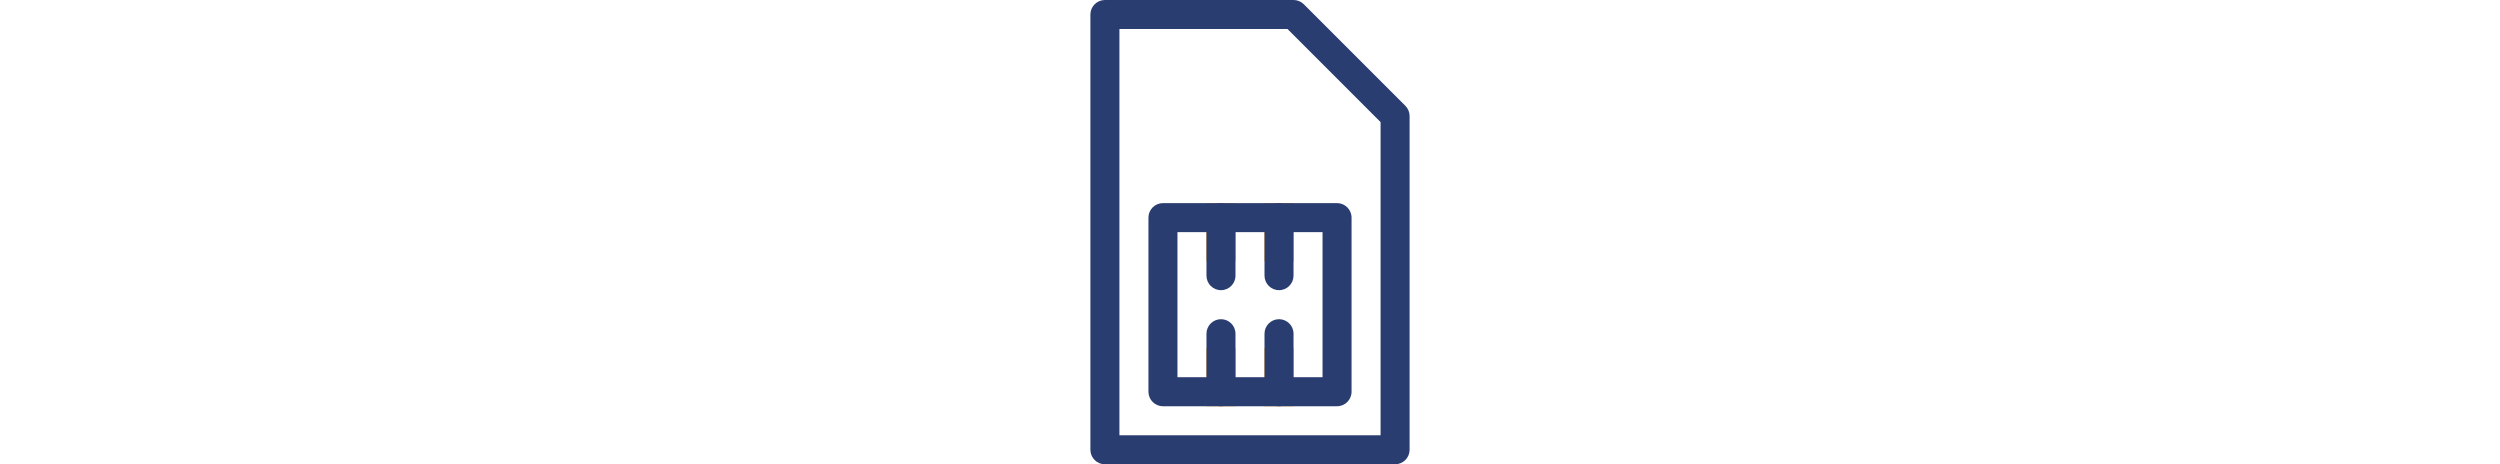 <?xml version="1.0" encoding="utf-8"?>
<!-- Generator: Adobe Illustrator 16.0.0, SVG Export Plug-In . SVG Version: 6.00 Build 0)  -->
<!DOCTYPE svg PUBLIC "-//W3C//DTD SVG 1.1//EN" "http://www.w3.org/Graphics/SVG/1.1/DTD/svg11.dtd">
<svg version="1.1" id="Capa_1" xmlns="http://www.w3.org/2000/svg" xmlns:xlink="http://www.w3.org/1999/xlink" x="0px" y="0px"
	 width="595.281px" height="110.55px" viewBox="0 0 595.281 110.55" enable-background="new 0 0 595.281 110.55"
	 xml:space="preserve">
<g>
	<rect x="287.276" y="48.366" fill="#FFA000" width="6.909" height="13.818"/>
	<rect x="301.094" y="48.366" fill="#FFA000" width="6.91" height="13.818"/>
	<rect x="287.276" y="82.913" fill="#FFA000" width="6.909" height="13.818"/>
	<rect x="301.094" y="82.913" fill="#FFA000" width="6.91" height="13.818"/>
</g>
<path fill="#2A3D71" d="M332.187,110.55h-69.094c-1.908,0-3.455-1.547-3.455-3.455V3.455c0-1.908,1.547-3.455,3.455-3.455h44.911
	c0.916-0.002,1.797,0.361,2.445,1.009l24.183,24.183c0.647,0.649,1.011,1.529,1.009,2.446v79.458
	C335.641,109.003,334.095,110.55,332.187,110.55z M266.548,103.64h62.185V29.075L306.574,6.909h-40.026V103.64z"/>
<path fill="#2A3D71" d="M318.368,96.731h-41.456c-1.908,0-3.454-1.546-3.454-3.454V51.82c0-1.908,1.546-3.455,3.454-3.455h41.456
	c1.908,0,3.455,1.546,3.455,3.455v41.457C321.823,95.185,320.276,96.731,318.368,96.731z M280.367,89.822h34.547V55.275h-34.547
	V89.822z"/>
<path fill="#2A3D71" d="M290.731,69.093c-1.908,0-3.455-1.547-3.455-3.454V51.82c0-1.908,1.547-3.455,3.455-3.455c1.907,0,3.454,1.546,3.454,3.455
	v13.819C294.185,67.546,292.638,69.093,290.731,69.093z"/>
<path fill="#2A3D71" d="M304.55,69.093c-1.908,0-3.455-1.547-3.455-3.454V51.82c0-1.908,1.547-3.455,3.455-3.455s3.455,1.546,3.455,3.455v13.819
	C308.005,67.546,306.458,69.093,304.55,69.093z"/>
<path fill="#2A3D71" d="M290.731,96.731c-1.908,0-3.455-1.546-3.455-3.454V79.458c0-1.907,1.547-3.454,3.455-3.454c1.907,0,3.454,1.547,3.454,3.454
	v13.819C294.185,95.185,292.638,96.731,290.731,96.731z"/>
<path fill="#2A3D71" d="M304.55,96.731c-1.908,0-3.455-1.546-3.455-3.454V79.458c0-1.907,1.547-3.454,3.455-3.454s3.455,1.547,3.455,3.454v13.819
	C308.005,95.185,306.458,96.731,304.55,96.731z"/>
</svg>
